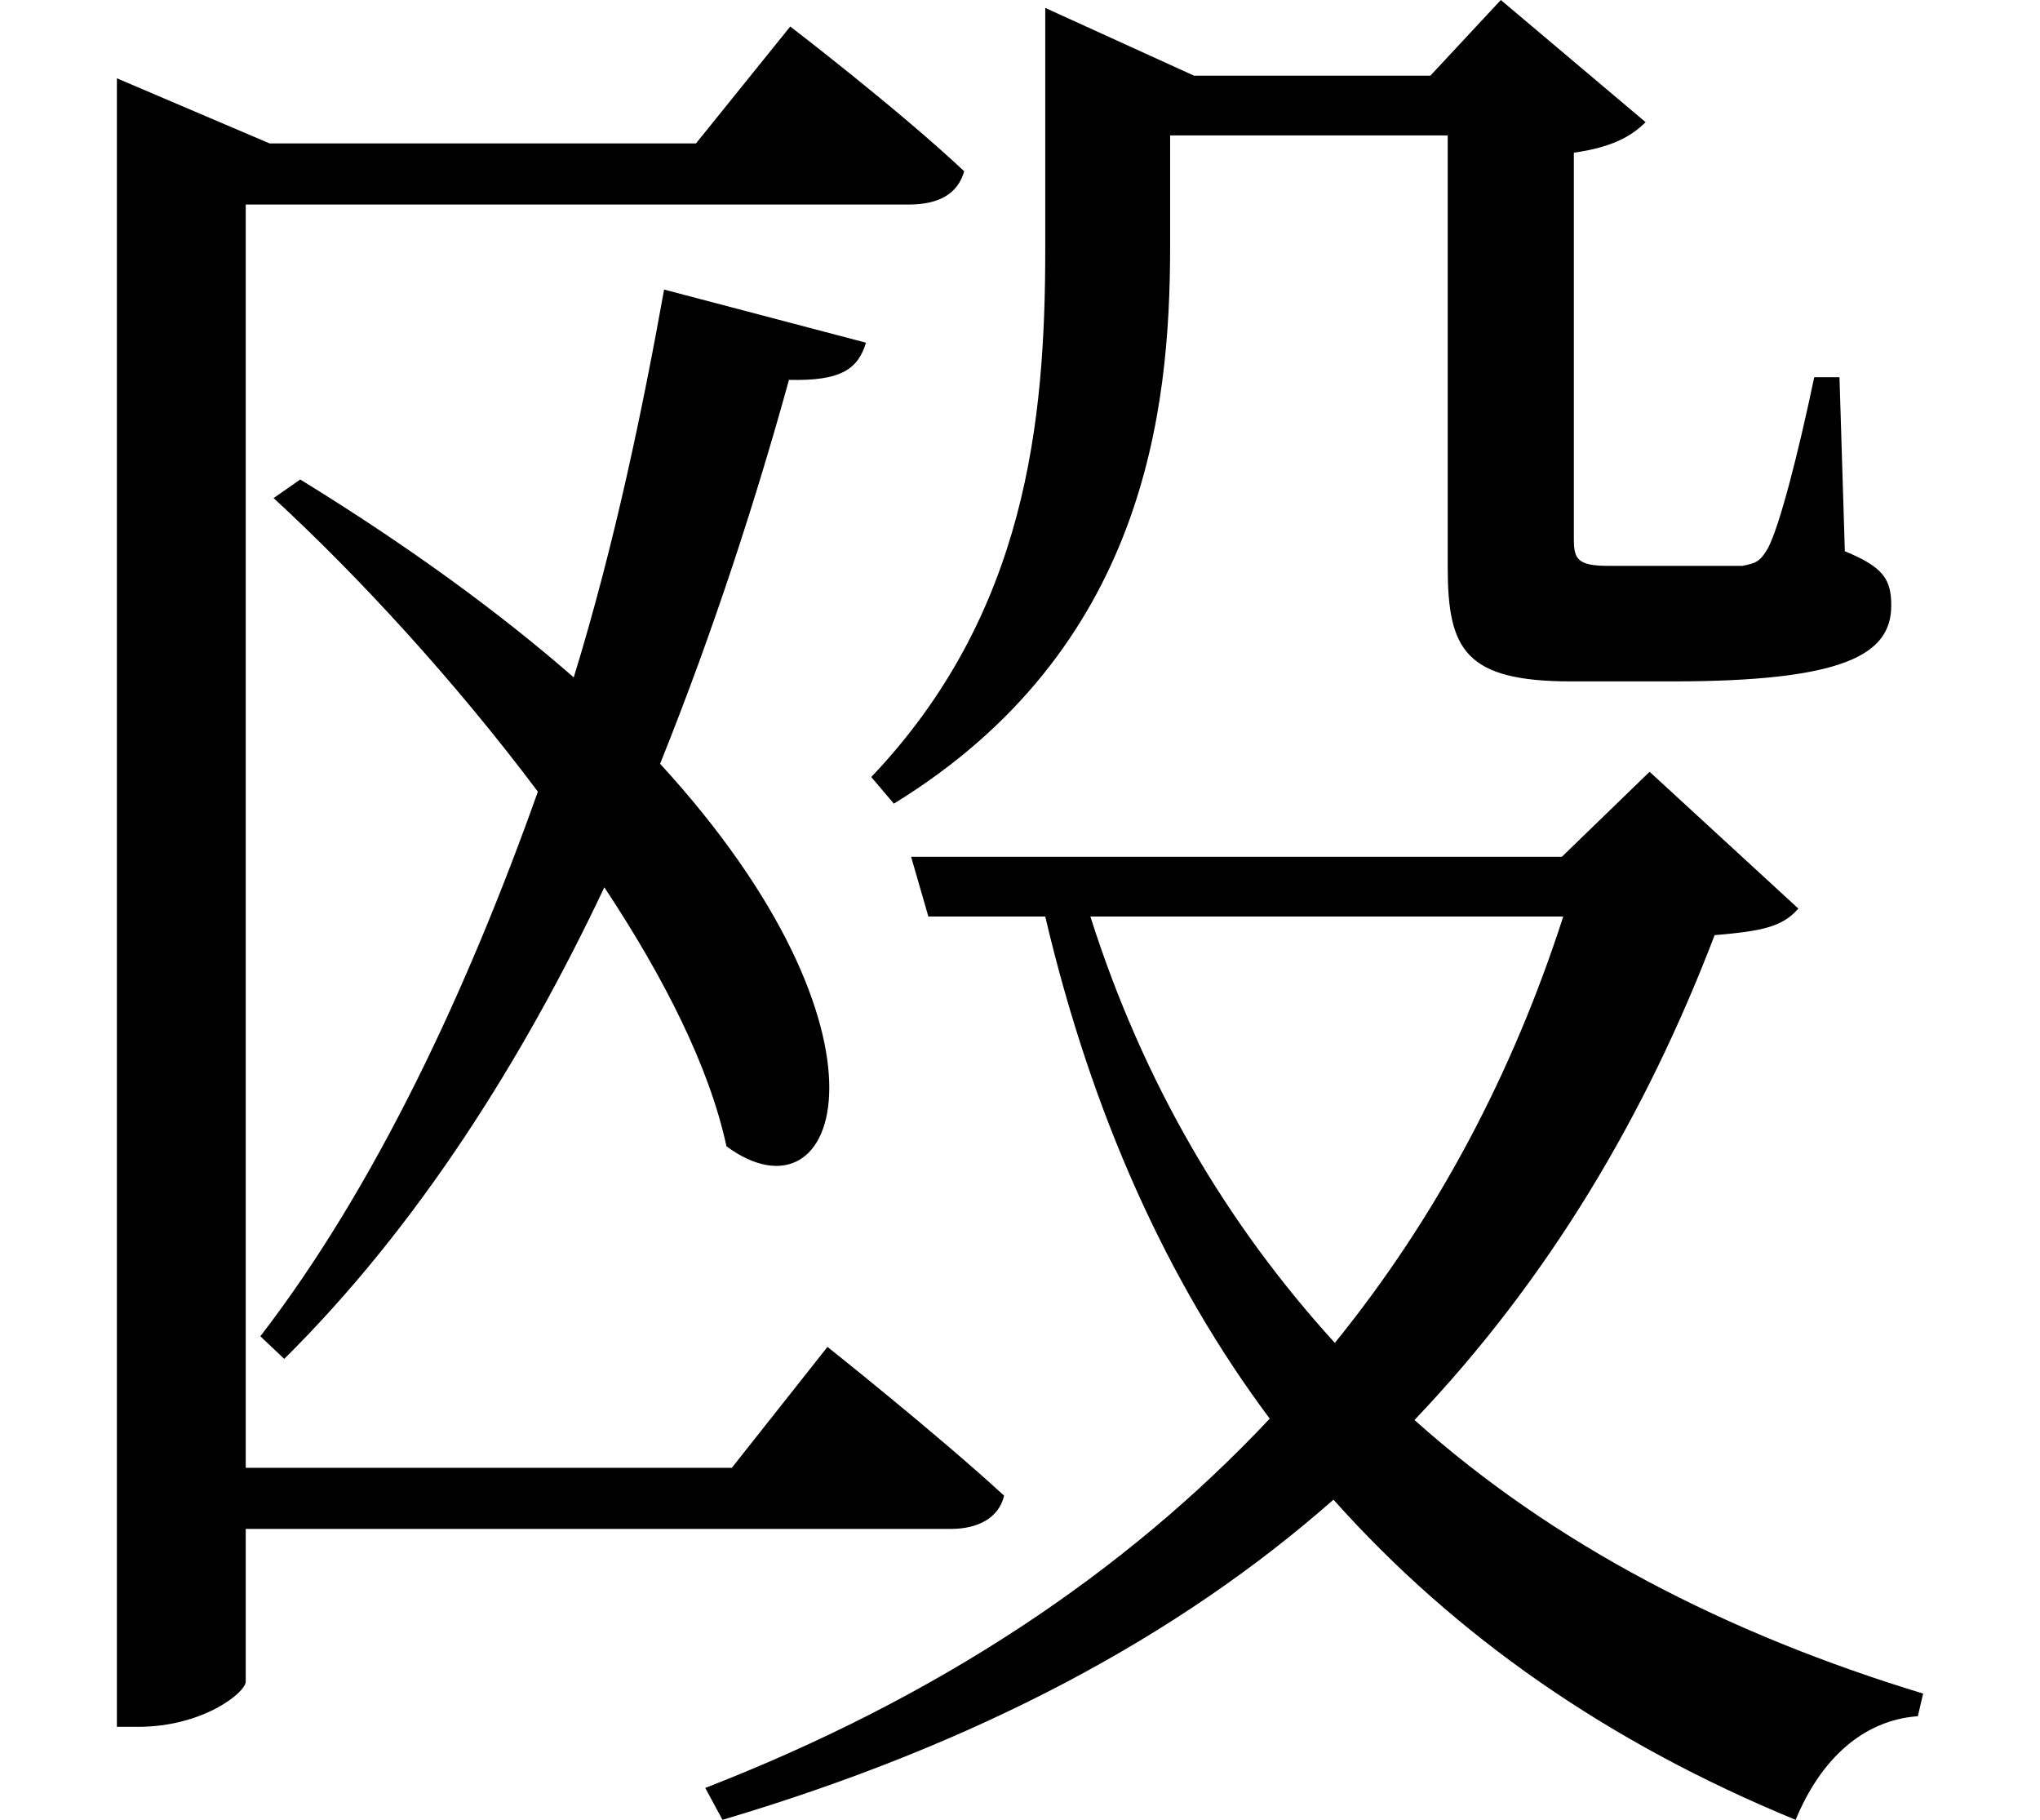 <svg height="21.406" viewBox="0 0 24 21.406" width="24" xmlns="http://www.w3.org/2000/svg">
<path d="M2.109,17.875 L2.109,-0.75 L2.359,-0.75 C3.125,-0.75 3.625,-0.344 3.625,-0.219 L3.625,1.578 L11.922,1.578 C12.234,1.578 12.484,1.703 12.547,1.969 C11.766,2.688 10.469,3.719 10.469,3.719 L9.344,2.297 L3.625,2.297 L3.625,17.156 L11.422,17.156 C11.781,17.156 12,17.281 12.078,17.547 C11.297,18.281 10.031,19.25 10.031,19.25 L8.922,17.875 L3.906,17.875 L2.109,18.641 Z M8.547,16.156 C8.297,14.766 7.969,13.172 7.484,11.594 C6.625,12.344 5.562,13.125 4.266,13.922 L3.953,13.703 C4.938,12.797 6.078,11.562 7.062,10.25 C6.234,7.922 5.156,5.609 3.797,3.844 L4.078,3.578 C5.656,5.141 6.891,7.109 7.844,9.125 C8.547,8.062 9.078,7.016 9.281,6.078 C10.625,5.094 11.422,7.391 8.5,10.578 C9.141,12.172 9.641,13.734 10.016,15.094 C10.625,15.078 10.828,15.219 10.922,15.531 Z M19.125,8.781 C18.531,6.938 17.641,5.25 16.438,3.766 C15.172,5.156 14.188,6.812 13.562,8.781 Z M11.453,9.484 L11.656,8.781 L13.031,8.781 C13.578,6.453 14.469,4.484 15.672,2.875 C13.969,1.062 11.766,-0.406 9.031,-1.469 L9.234,-1.844 C12.234,-0.953 14.594,0.312 16.422,1.922 C17.859,0.312 19.656,-0.938 21.859,-1.844 C22.156,-1.125 22.656,-0.672 23.297,-0.625 L23.359,-0.359 C21.047,0.344 19.016,1.391 17.375,2.859 C18.953,4.516 20.094,6.438 20.906,8.562 C21.453,8.609 21.703,8.656 21.891,8.875 L20.141,10.484 L19.109,9.484 Z M13.031,18.672 L13.031,16.625 C13.031,14.609 12.812,12.344 10.984,10.422 L11.25,10.109 C14.203,11.922 14.5,14.734 14.5,16.656 L14.5,17.969 L17.766,17.969 L17.766,12.891 C17.766,11.922 17.969,11.547 19.219,11.547 L20.406,11.547 C22.422,11.547 22.984,11.859 22.984,12.438 C22.984,12.75 22.891,12.891 22.438,13.078 L22.375,15.125 L22.078,15.125 C21.891,14.234 21.672,13.375 21.531,13.109 C21.438,12.953 21.391,12.938 21.234,12.906 C21.125,12.906 20.812,12.906 20.469,12.906 L19.656,12.906 C19.297,12.906 19.25,12.984 19.25,13.219 L19.25,17.766 C19.688,17.828 19.922,17.953 20.094,18.125 L18.391,19.562 L17.562,18.672 L14.781,18.672 L13.031,19.469 Z" transform="translate(-0.734, 19.562) scale(1, -1)"/>
</svg>